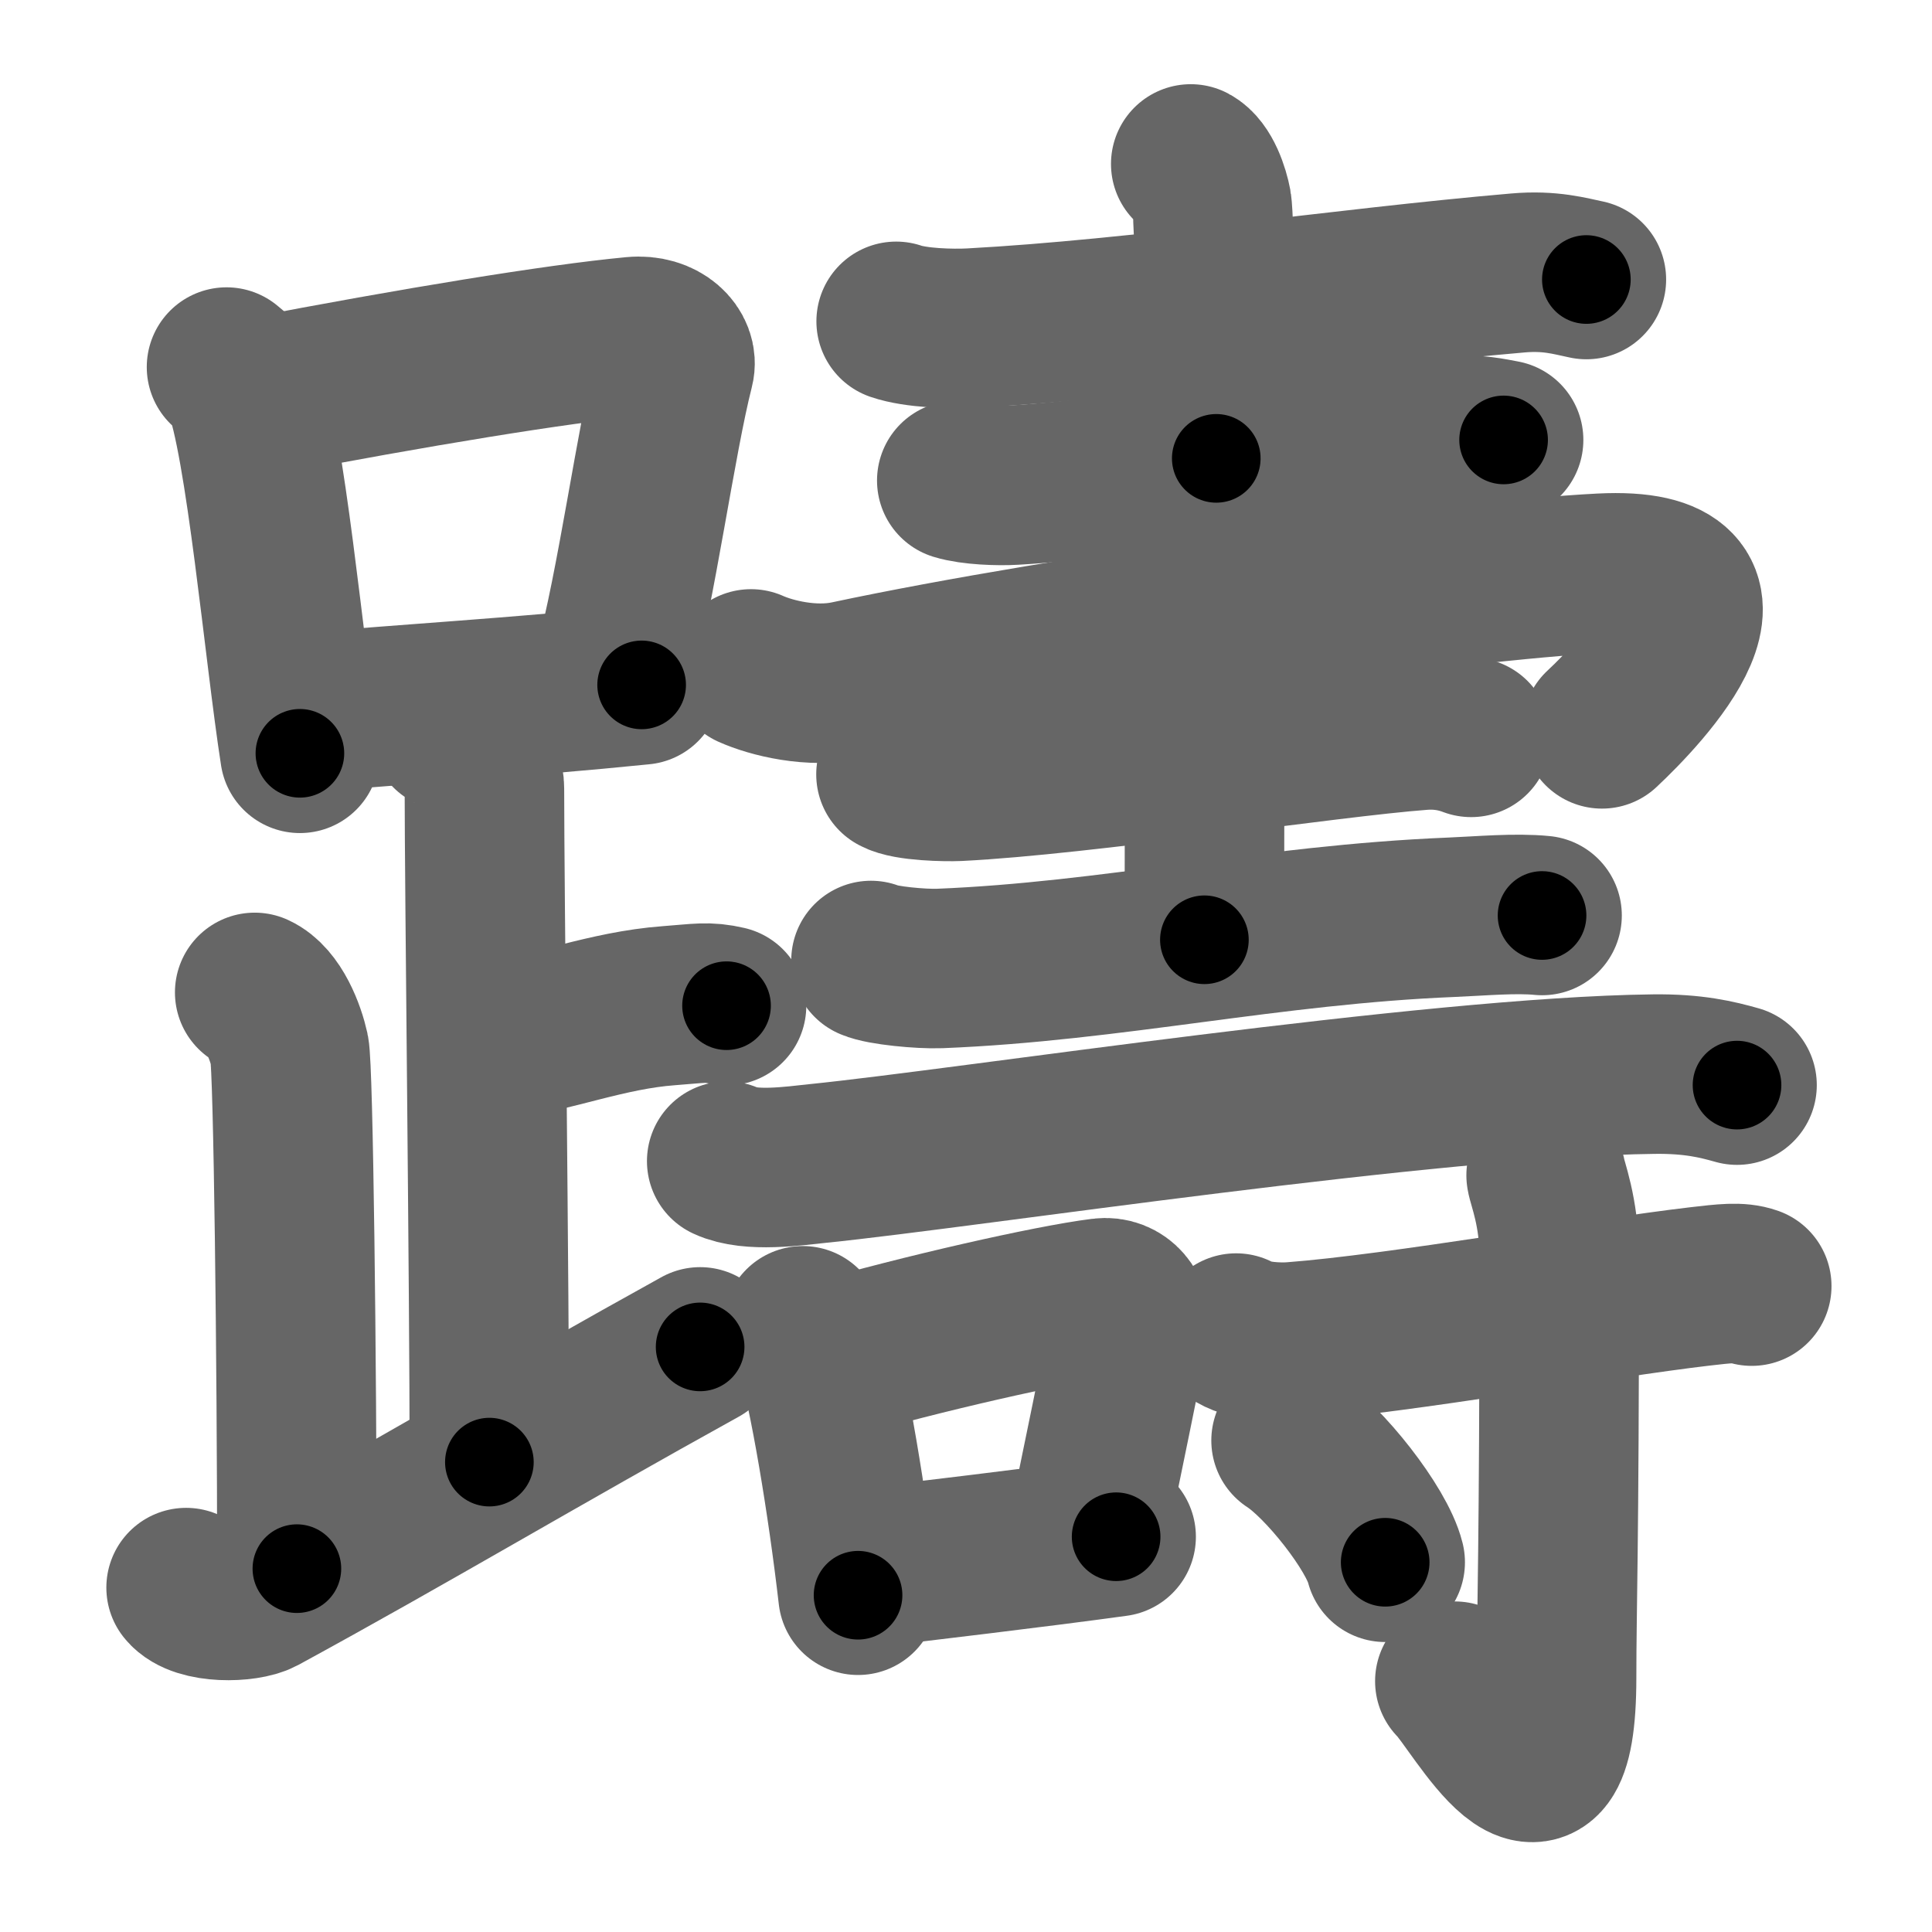 <svg xmlns="http://www.w3.org/2000/svg" width="109" height="109" viewBox="0 0 109 109" id="8e8a"><g fill="none" stroke="#666" stroke-width="9" stroke-linecap="round" stroke-linejoin="round"><g><g><g><path d="M12.78,20.71c0.37,0.32,0.75,0.58,0.91,0.97c1.28,3.13,2.35,15.2,3.23,20.82" /><path d="M14.61,22.4c8.76-1.68,16.79-3,21.13-3.41c1.58-0.15,2.54,0.89,2.31,1.77c-1.04,4.06-2.15,12.35-3.43,17" /><path d="M17.56,40.19c5.09-0.46,11.65-0.84,18.64-1.55" /></g><path d="M25.37,41.24c1.09,0.5,1.96,2.23,1.96,3.25c0,5.51,0.28,28.01,0.28,38" /><path d="M27.88,58.74c3.37-0.49,6.37-1.74,9.85-2c1.74-0.13,2.18-0.25,3.26,0" /><path d="M14.37,55.99c1.09,0.5,1.74,2.25,1.96,3.25c0.22,1,0.42,17.51,0.42,29.26" /><path d="M10.5,89.57c0.75,0.93,3.37,0.85,4.2,0.4C22.91,85.5,30.44,81,39.5,75.99" /></g><g><g><path d="M50.56,18.13c1.1,0.38,3.12,0.44,4.23,0.38c9.47-0.51,20.97-2.26,30.85-3.11c1.82-0.16,2.94,0.18,3.86,0.37" /><path d="M67.18,9.25c0.66,0.35,1.06,1.57,1.19,2.27c0.13,0.7,0.38,9.97,0.25,14.34" /><path d="M53.98,27.11c0.84,0.26,2.37,0.31,3.2,0.26C63.75,27,74.25,25,81.9,24.57c1.39-0.08,2.23,0.12,2.93,0.25" /></g><g><path d="M42.37,37.74c1.14,0.51,3.42,1.09,5.48,0.65c12.4-2.64,34.4-5.64,42.49-6.05c9.11-0.47,2.31,6.66,0.04,8.78" /><g><path d="M50.55,43.69c0.66,0.38,2.82,0.42,3.5,0.39c6.94-0.34,20.9-2.49,26.15-2.88c1.02-0.08,1.96,0.08,2.8,0.4" /><path d="M67.59,43.54c0.37,0.62,0.37,0.99,0.37,1.48c0,3.46-0.01,2.06-0.01,8" /><path d="M49.14,54.19c0.62,0.28,2.82,0.49,3.87,0.45c9.74-0.39,18.62-2.47,28.88-2.89c1.68-0.07,3.61-0.25,5.11-0.1" /></g><g><path d="M41,65.51c1.34,0.63,3.81,0.27,5.15,0.13c8.57-0.87,34.6-4.89,47.14-5.04c2.24-0.03,3.58,0.3,4.71,0.62" /></g><g><path d="M45.29,74.8c0.25,0.29,0.51,0.53,0.62,0.89c0.87,2.85,1.91,9.2,2.5,14.31" /><path d="M46.85,76.73c5.13-1.48,12.37-3.13,15.31-3.5c1.07-0.14,1.72,0.81,1.56,1.61c-0.64,3.33-1.38,6.84-2.32,11.44" /><path d="M48.53,88.5c3.45-0.42,9.71-1.15,14.44-1.8" /></g><g><path d="M69.74,75.21c0.84,0.49,2.37,0.56,3.23,0.49c6.03-0.46,17.28-2.46,22.92-3.12c1.39-0.16,2.24-0.27,2.94-0.02" /><path d="M87.23,66.31c0.05,0.4,0.74,2.06,0.74,4.58c0,16.92-0.15,19.64-0.15,23.75c0,9.98-4.44,1.48-5.74,0.21" /><path d="M72.84,81.27c1.87,1.21,4.84,4.98,5.31,6.87" /></g></g></g></g></g><g fill="none" stroke="#000" stroke-width="5" stroke-linecap="round" stroke-linejoin="round"><g><g><g><path d="M12.78,20.71c0.37,0.32,0.75,0.58,0.91,0.97c1.28,3.13,2.35,15.2,3.23,20.82" stroke-dasharray="22.438" stroke-dashoffset="22.438"><animate attributeName="stroke-dashoffset" values="22.438;22.438;0" dur="0.224s" fill="freeze" begin="0s;8e8a.click" /></path><path d="M14.61,22.4c8.76-1.68,16.79-3,21.13-3.41c1.58-0.15,2.54,0.89,2.31,1.77c-1.04,4.06-2.15,12.35-3.43,17" stroke-dasharray="42.141" stroke-dashoffset="42.141"><animate attributeName="stroke-dashoffset" values="42.141" fill="freeze" begin="8e8a.click" /><animate attributeName="stroke-dashoffset" values="42.141;42.141;0" keyTimes="0;0.347;1" dur="0.645s" fill="freeze" begin="0s;8e8a.click" /></path><path d="M17.56,40.19c5.09-0.46,11.65-0.84,18.64-1.55" stroke-dasharray="18.706" stroke-dashoffset="18.706"><animate attributeName="stroke-dashoffset" values="18.706" fill="freeze" begin="8e8a.click" /><animate attributeName="stroke-dashoffset" values="18.706;18.706;0" keyTimes="0;0.775;1" dur="0.832s" fill="freeze" begin="0s;8e8a.click" /></path></g><path d="M25.37,41.24c1.09,0.5,1.96,2.23,1.96,3.25c0,5.51,0.28,28.01,0.28,38" stroke-dasharray="41.952" stroke-dashoffset="41.952"><animate attributeName="stroke-dashoffset" values="41.952" fill="freeze" begin="8e8a.click" /><animate attributeName="stroke-dashoffset" values="41.952;41.952;0" keyTimes="0;0.665;1" dur="1.252s" fill="freeze" begin="0s;8e8a.click" /></path><path d="M27.88,58.74c3.37-0.49,6.37-1.74,9.85-2c1.74-0.13,2.18-0.25,3.26,0" stroke-dasharray="13.34" stroke-dashoffset="13.34"><animate attributeName="stroke-dashoffset" values="13.34" fill="freeze" begin="8e8a.click" /><animate attributeName="stroke-dashoffset" values="13.34;13.34;0" keyTimes="0;0.904;1" dur="1.385s" fill="freeze" begin="0s;8e8a.click" /></path><path d="M14.37,55.99c1.09,0.5,1.74,2.25,1.96,3.25c0.22,1,0.42,17.51,0.42,29.26" stroke-dasharray="33.176" stroke-dashoffset="33.176"><animate attributeName="stroke-dashoffset" values="33.176" fill="freeze" begin="8e8a.click" /><animate attributeName="stroke-dashoffset" values="33.176;33.176;0" keyTimes="0;0.807;1" dur="1.717s" fill="freeze" begin="0s;8e8a.click" /></path><path d="M10.5,89.57c0.75,0.93,3.37,0.85,4.2,0.4C22.91,85.5,30.44,81,39.5,75.99" stroke-dasharray="32.892" stroke-dashoffset="32.892"><animate attributeName="stroke-dashoffset" values="32.892" fill="freeze" begin="8e8a.click" /><animate attributeName="stroke-dashoffset" values="32.892;32.892;0" keyTimes="0;0.839;1" dur="2.046s" fill="freeze" begin="0s;8e8a.click" /></path></g><g><g><path d="M50.56,18.13c1.1,0.38,3.12,0.44,4.23,0.38c9.47-0.51,20.97-2.26,30.85-3.11c1.82-0.16,2.94,0.18,3.86,0.37" stroke-dasharray="39.175" stroke-dashoffset="39.175"><animate attributeName="stroke-dashoffset" values="39.175" fill="freeze" begin="8e8a.click" /><animate attributeName="stroke-dashoffset" values="39.175;39.175;0" keyTimes="0;0.839;1" dur="2.438s" fill="freeze" begin="0s;8e8a.click" /></path><path d="M67.18,9.25c0.66,0.35,1.06,1.57,1.19,2.27c0.13,0.7,0.38,9.97,0.25,14.34" stroke-dasharray="16.978" stroke-dashoffset="16.978"><animate attributeName="stroke-dashoffset" values="16.978" fill="freeze" begin="8e8a.click" /><animate attributeName="stroke-dashoffset" values="16.978;16.978;0" keyTimes="0;0.935;1" dur="2.608s" fill="freeze" begin="0s;8e8a.click" /></path><path d="M53.98,27.11c0.84,0.26,2.37,0.31,3.2,0.26C63.75,27,74.25,25,81.9,24.57c1.39-0.08,2.23,0.12,2.93,0.25" stroke-dasharray="31.059" stroke-dashoffset="31.059"><animate attributeName="stroke-dashoffset" values="31.059" fill="freeze" begin="8e8a.click" /><animate attributeName="stroke-dashoffset" values="31.059;31.059;0" keyTimes="0;0.893;1" dur="2.919s" fill="freeze" begin="0s;8e8a.click" /></path></g><g><path d="M42.37,37.74c1.14,0.51,3.42,1.09,5.48,0.65c12.4-2.64,34.4-5.64,42.49-6.05c9.11-0.47,2.31,6.66,0.04,8.78" stroke-dasharray="62.504" stroke-dashoffset="62.504"><animate attributeName="stroke-dashoffset" values="62.504" fill="freeze" begin="8e8a.click" /><animate attributeName="stroke-dashoffset" values="62.504;62.504;0" keyTimes="0;0.861;1" dur="3.389s" fill="freeze" begin="0s;8e8a.click" /></path><g><path d="M50.55,43.69c0.66,0.38,2.82,0.42,3.5,0.39c6.94-0.34,20.9-2.49,26.15-2.88c1.02-0.08,1.96,0.08,2.8,0.4" stroke-dasharray="32.712" stroke-dashoffset="32.712"><animate attributeName="stroke-dashoffset" values="32.712" fill="freeze" begin="8e8a.click" /><animate attributeName="stroke-dashoffset" values="32.712;32.712;0" keyTimes="0;0.912;1" dur="3.716s" fill="freeze" begin="0s;8e8a.click" /></path><path d="M67.59,43.54c0.37,0.62,0.37,0.99,0.37,1.48c0,3.46-0.01,2.06-0.01,8" stroke-dasharray="9.552" stroke-dashoffset="9.552"><animate attributeName="stroke-dashoffset" values="9.552" fill="freeze" begin="8e8a.click" /><animate attributeName="stroke-dashoffset" values="9.552;9.552;0" keyTimes="0;0.975;1" dur="3.812s" fill="freeze" begin="0s;8e8a.click" /></path><path d="M49.14,54.19c0.62,0.28,2.82,0.49,3.87,0.45c9.74-0.39,18.62-2.47,28.88-2.89c1.68-0.07,3.61-0.25,5.11-0.1" stroke-dasharray="38.064" stroke-dashoffset="38.064"><animate attributeName="stroke-dashoffset" values="38.064" fill="freeze" begin="8e8a.click" /><animate attributeName="stroke-dashoffset" values="38.064;38.064;0" keyTimes="0;0.909;1" dur="4.193s" fill="freeze" begin="0s;8e8a.click" /></path></g><g><path d="M41,65.51c1.34,0.63,3.81,0.27,5.15,0.13c8.57-0.87,34.6-4.89,47.14-5.04c2.24-0.03,3.58,0.3,4.71,0.62" stroke-dasharray="57.405" stroke-dashoffset="57.405"><animate attributeName="stroke-dashoffset" values="57.405" fill="freeze" begin="8e8a.click" /><animate attributeName="stroke-dashoffset" values="57.405;57.405;0" keyTimes="0;0.88;1" dur="4.767s" fill="freeze" begin="0s;8e8a.click" /></path></g><g><path d="M45.29,74.8c0.25,0.29,0.51,0.53,0.62,0.89c0.87,2.85,1.91,9.2,2.5,14.31" stroke-dasharray="15.635" stroke-dashoffset="15.635"><animate attributeName="stroke-dashoffset" values="15.635" fill="freeze" begin="8e8a.click" /><animate attributeName="stroke-dashoffset" values="15.635;15.635;0" keyTimes="0;0.968;1" dur="4.923s" fill="freeze" begin="0s;8e8a.click" /></path><path d="M46.85,76.73c5.13-1.48,12.37-3.13,15.31-3.5c1.07-0.14,1.72,0.81,1.56,1.61c-0.64,3.33-1.38,6.84-2.32,11.44" stroke-dasharray="30.009" stroke-dashoffset="30.009"><animate attributeName="stroke-dashoffset" values="30.009" fill="freeze" begin="8e8a.click" /><animate attributeName="stroke-dashoffset" values="30.009;30.009;0" keyTimes="0;0.943;1" dur="5.223s" fill="freeze" begin="0s;8e8a.click" /></path><path d="M48.53,88.5c3.45-0.42,9.71-1.15,14.44-1.8" stroke-dasharray="14.553" stroke-dashoffset="14.553"><animate attributeName="stroke-dashoffset" values="14.553" fill="freeze" begin="8e8a.click" /><animate attributeName="stroke-dashoffset" values="14.553;14.553;0" keyTimes="0;0.973;1" dur="5.369s" fill="freeze" begin="0s;8e8a.click" /></path></g><g><path d="M69.74,75.21c0.84,0.49,2.37,0.56,3.23,0.49c6.03-0.46,17.28-2.46,22.92-3.12c1.39-0.16,2.24-0.27,2.94-0.02" stroke-dasharray="29.407" stroke-dashoffset="29.407"><animate attributeName="stroke-dashoffset" values="29.407" fill="freeze" begin="8e8a.click" /><animate attributeName="stroke-dashoffset" values="29.407;29.407;0" keyTimes="0;0.948;1" dur="5.663s" fill="freeze" begin="0s;8e8a.click" /></path><path d="M87.23,66.31c0.05,0.4,0.74,2.06,0.74,4.58c0,16.92-0.15,19.64-0.15,23.75c0,9.98-4.44,1.48-5.74,0.21" stroke-dasharray="40.183" stroke-dashoffset="40.183"><animate attributeName="stroke-dashoffset" values="40.183" fill="freeze" begin="8e8a.click" /><animate attributeName="stroke-dashoffset" values="40.183;40.183;0" keyTimes="0;0.934;1" dur="6.065s" fill="freeze" begin="0s;8e8a.click" /></path><path d="M72.84,81.27c1.87,1.21,4.84,4.98,5.31,6.87" stroke-dasharray="8.8" stroke-dashoffset="8.8"><animate attributeName="stroke-dashoffset" values="8.8" fill="freeze" begin="8e8a.click" /><animate attributeName="stroke-dashoffset" values="8.8;8.8;0" keyTimes="0;0.986;1" dur="6.153s" fill="freeze" begin="0s;8e8a.click" /></path></g></g></g></g></g></svg>